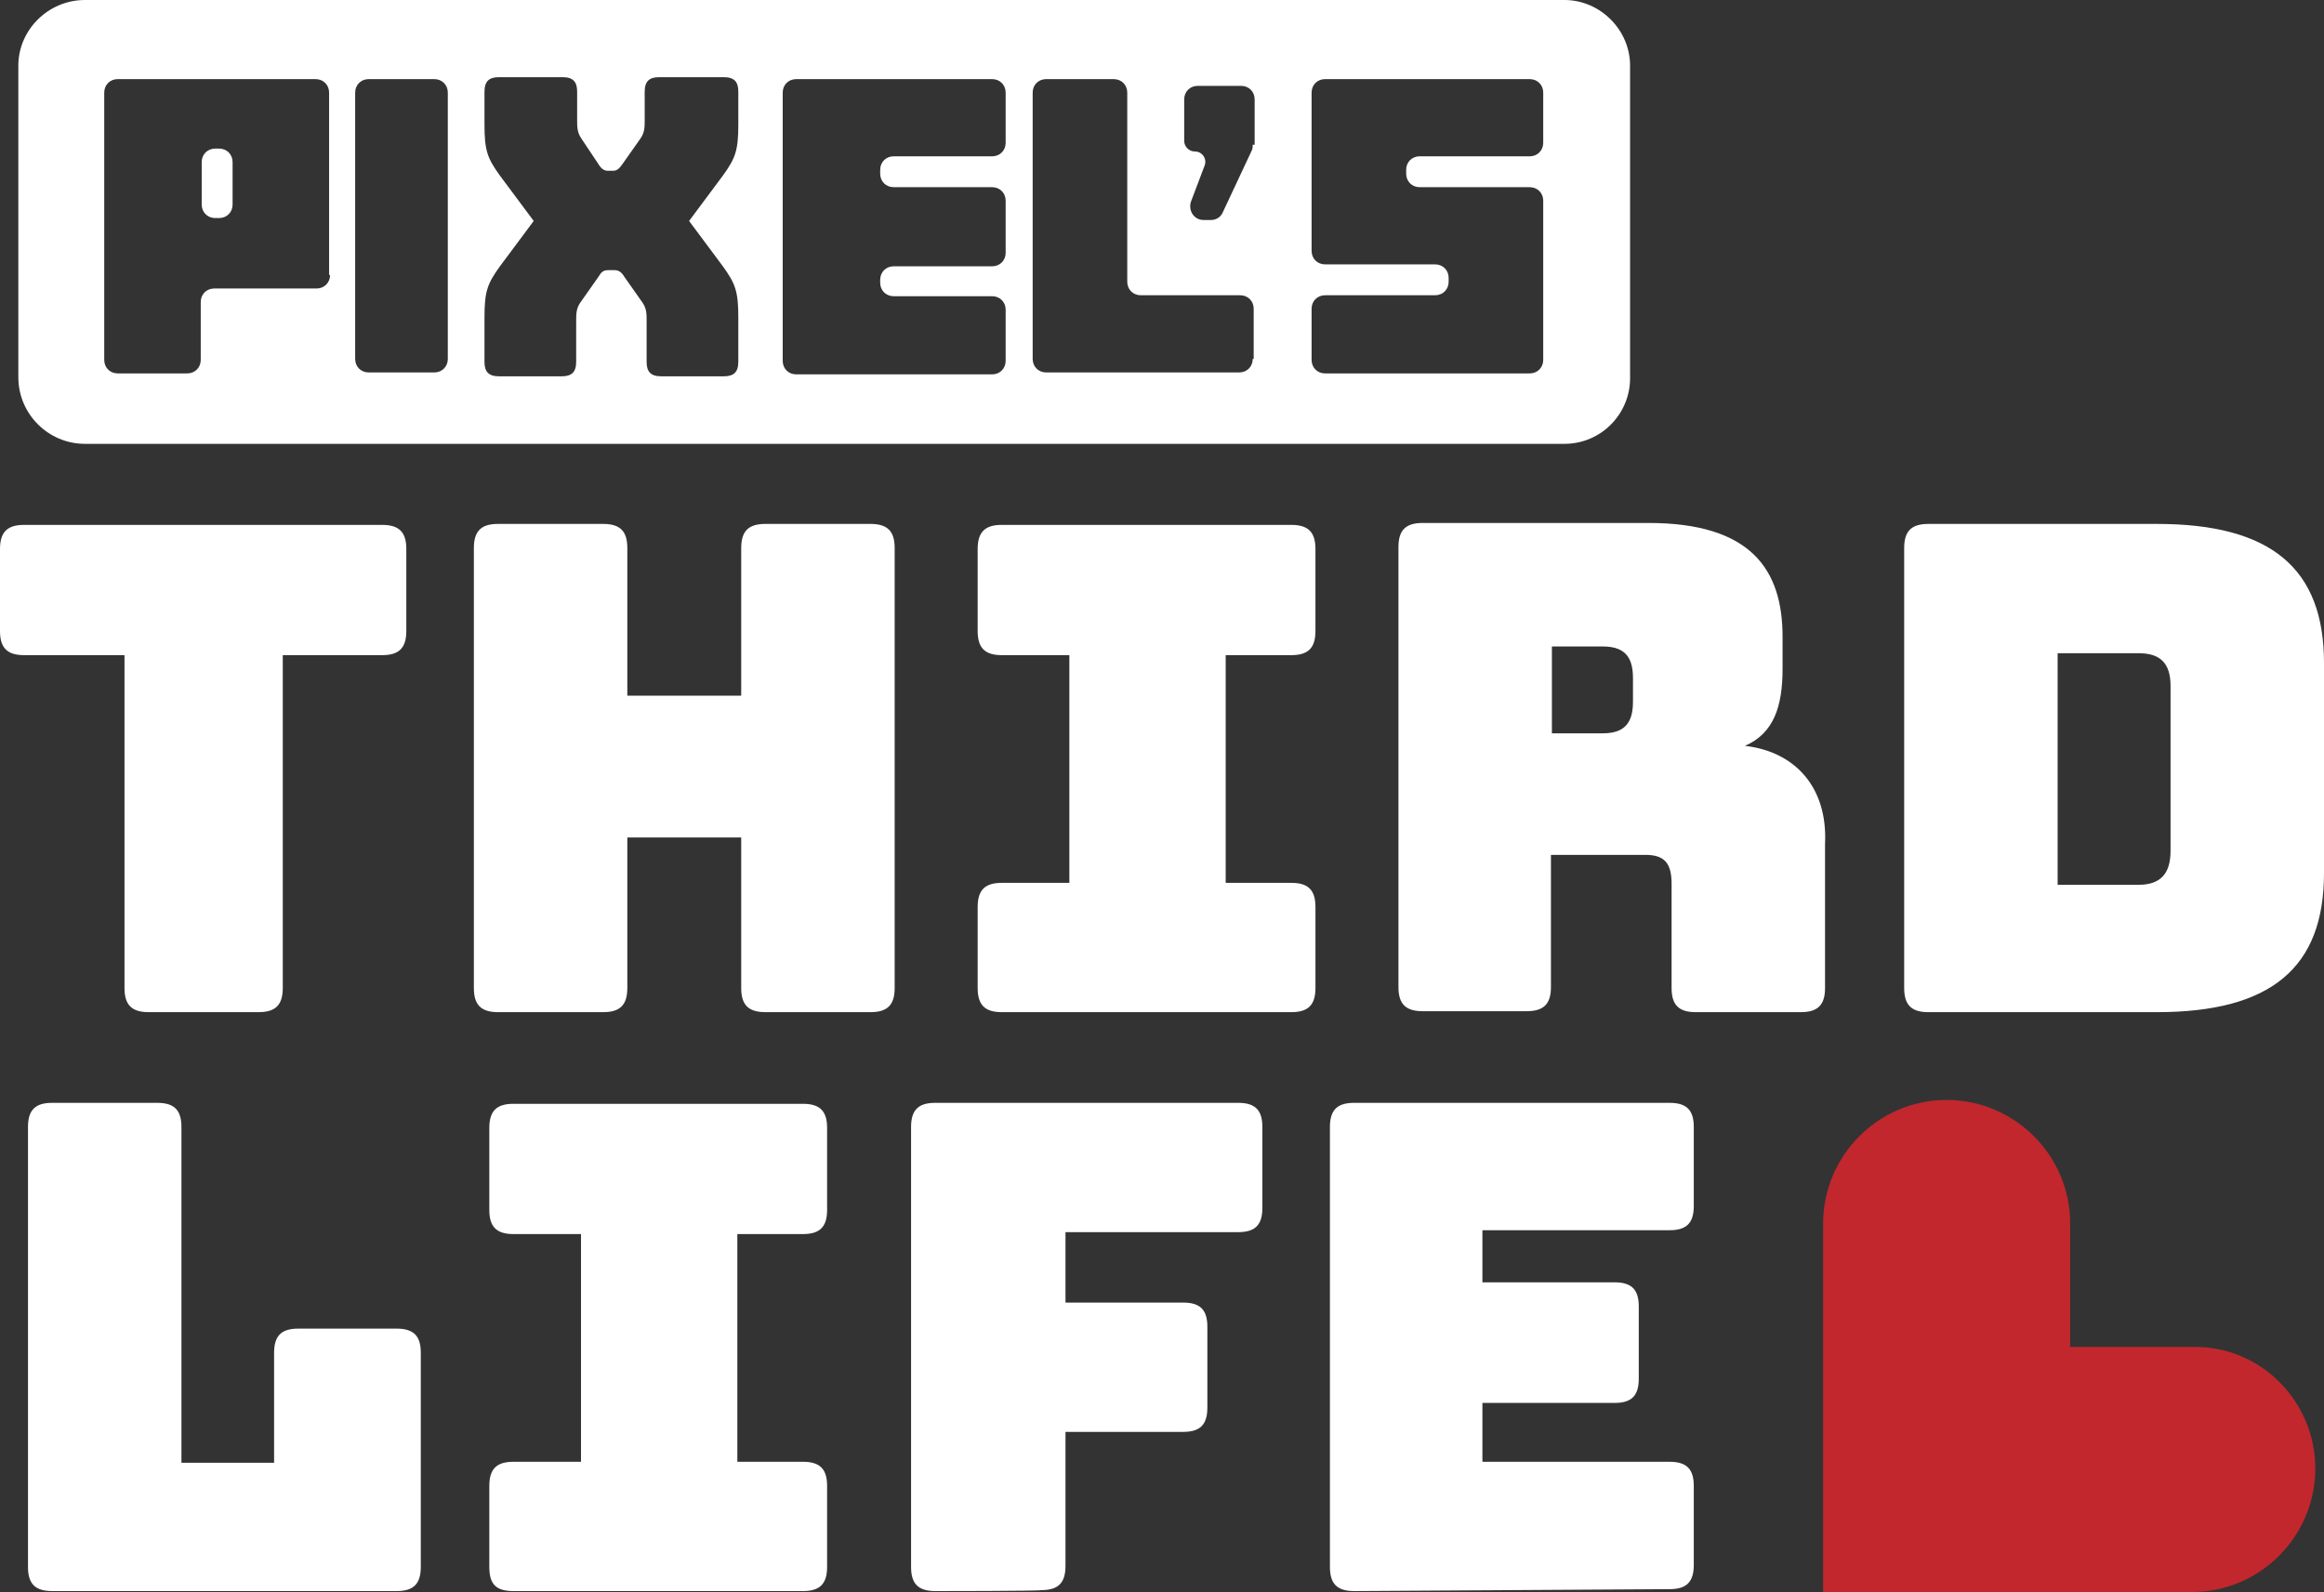 <?xml version="1.0" encoding="utf-8"?>
<!-- Generator: Adobe Illustrator 28.2.0, SVG Export Plug-In . SVG Version: 6.00 Build 0)  -->
<svg version="1.1" id="Layer_2_00000029019418879211854980000013084121625475414205_"
	 xmlns="http://www.w3.org/2000/svg" xmlns:xlink="http://www.w3.org/1999/xlink" x="0px" y="0px" viewBox="0 0 240.8 165"
	 style="enable-background:new 0 0 240.8 165;" xml:space="preserve">
<rect x="0" y="0" width="240.8" height="165" fill="#333333" stroke="none"/>
<style type="text/css">
	.st0{fill:#C1272D;}
	.st1{fill:#FFFFFF;}
</style>
<g id="Layer_1-2">
	<g id="white">
		<path class="st0" d="M239.9,152.2L239.9,152.2c0,7-5.7,12.8-12.8,12.8h-38.2v-38.2c0-7,5.7-12.8,12.8-12.8l0,0
			c7,0,12.8,5.7,12.8,12.8v12.8h12.8C234.2,139.5,239.9,145.2,239.9,152.2z"/>
		<path class="st1" d="M24.1,16.8v4.4c0,0.8-0.6,1.4-1.4,1.4h-0.4c-0.8,0-1.4-0.6-1.4-1.4v-4.4c0-0.8,0.6-1.4,1.4-1.4h0.4
			C23.5,15.4,24.1,16,24.1,16.8z"/>
		<path class="st1" d="M162.1,0H8.8C5,0,1.9,3.1,1.9,6.8v32.3C1.9,42.9,5,46,8.8,46h153.3c3.8,0,6.8-3.1,6.8-6.8V6.8
			C168.9,3.1,165.8,0,162.1,0z M34.2,28.5c0,0.8-0.6,1.4-1.4,1.4H22.2c-0.8,0-1.4,0.6-1.4,1.4v6c0,0.8-0.6,1.4-1.4,1.4h-7.2
			c-0.8,0-1.4-0.6-1.4-1.4V9.6c0-0.8,0.6-1.4,1.4-1.4h20.5c0.8,0,1.4,0.6,1.4,1.4h0V28.5z M46.4,37.2c0,0.8-0.6,1.4-1.4,1.4h-6.8
			c-0.8,0-1.4-0.6-1.4-1.4V9.6c0-0.8,0.6-1.4,1.4-1.4H45c0.8,0,1.4,0.6,1.4,1.4V37.2z M76.5,12.9c0,2.7-0.3,3.5-1.6,5.3l-3.5,4.7
			l3.5,4.7c1.3,1.8,1.6,2.6,1.6,5.3v4.6c0,1.1-0.5,1.5-1.5,1.5h-6.5c-1.1,0-1.5-0.5-1.5-1.5v-4.3c0-0.6,0-1.2-0.4-1.8l-1.9-2.7
			c-0.3-0.5-0.6-0.7-1-0.7H63c-0.5,0-0.7,0.2-1,0.7l-1.9,2.7c-0.4,0.6-0.4,1.2-0.4,1.8v4.3c0,1.1-0.5,1.5-1.5,1.5l0,0h-6.5
			c-1.1,0-1.5-0.5-1.5-1.5v-4.6c0-2.7,0.3-3.5,1.6-5.3l3.5-4.7l-3.5-4.7c-1.3-1.8-1.6-2.6-1.6-5.3V9.5c0-1.1,0.5-1.5,1.5-1.5h6.6
			c1.1,0,1.5,0.5,1.5,1.5v3c0,0.6,0,1.2,0.4,1.8L62,17c0.3,0.5,0.6,0.7,1,0.7h0.5c0.5,0,0.7-0.3,1-0.7l1.9-2.7
			c0.4-0.6,0.4-1.2,0.4-1.8v-3c0-1.1,0.5-1.5,1.5-1.5H75c1.1,0,1.5,0.5,1.5,1.5V12.9z M104.2,14.8c0,0.8-0.6,1.4-1.4,1.4H92.6
			c-0.8,0-1.4,0.6-1.4,1.4V18c0,0.8,0.6,1.4,1.4,1.4h10.2c0.8,0,1.4,0.6,1.4,1.4v5.4c0,0.8-0.6,1.4-1.4,1.4H92.6
			c-0.8,0-1.4,0.6-1.4,1.4v0.3c0,0.8,0.6,1.4,1.4,1.4h10.2c0.8,0,1.4,0.6,1.4,1.4v5.3c0,0.8-0.6,1.4-1.4,1.4H82.5
			c-0.8,0-1.4-0.6-1.4-1.4V9.6c0-0.8,0.6-1.4,1.4-1.4h20.3c0.8,0,1.4,0.6,1.4,1.4V14.8z M129.8,37.2c0,0.8-0.6,1.4-1.4,1.4h-20
			c-0.8,0-1.4-0.6-1.4-1.4V9.6c0-0.8,0.6-1.4,1.4-1.4h7c0.8,0,1.4,0.6,1.4,1.4h0v19.6c0,0.8,0.6,1.4,1.4,1.4h10.3
			c0.8,0,1.4,0.6,1.4,1.4V37.2z M129.8,15c0,0.2,0,0.4-0.1,0.6l-3,6.4c-0.2,0.5-0.7,0.8-1.2,0.8v0h-0.8c-1,0-1.6-1-1.3-1.9l1.4-3.7
			c0.3-0.7-0.2-1.5-1-1.5c-0.6,0-1.1-0.5-1.1-1.1v-4.3c0-0.8,0.6-1.4,1.4-1.4h4.5c0.8,0,1.4,0.6,1.4,1.4V15z M159.9,14.8
			c0,0.8-0.6,1.4-1.4,1.4h-11.4c-0.8,0-1.4,0.6-1.4,1.4V18c0,0.8,0.6,1.4,1.4,1.4h11.4c0.8,0,1.4,0.6,1.4,1.4v16.5
			c0,0.8-0.6,1.4-1.4,1.4h-21.2c-0.8,0-1.4-0.6-1.4-1.4V32c0-0.8,0.6-1.4,1.4-1.4h11.4c0.8,0,1.4-0.6,1.4-1.4v-0.4
			c0-0.8-0.6-1.4-1.4-1.4h-11.4c-0.8,0-1.4-0.6-1.4-1.4V9.6c0-0.8,0.6-1.4,1.4-1.4h21.2c0.8,0,1.4,0.6,1.4,1.4V14.8z"/>
		<g>
			<path class="st1" d="M15.4,104.9c-1.8,0-2.5-0.8-2.5-2.5V67.9H2.5c-1.8,0-2.5-0.8-2.5-2.5v-8.5c0-1.8,0.8-2.5,2.5-2.5h37.1
				c1.8,0,2.5,0.8,2.5,2.5v8.5c0,1.8-0.8,2.5-2.5,2.5H29.3v34.5c0,1.8-0.8,2.5-2.5,2.5C26.8,104.9,15.4,104.9,15.4,104.9z"/>
			<path class="st1" d="M51.6,104.9c-1.8,0-2.5-0.8-2.5-2.5V56.8c0-1.8,0.8-2.5,2.5-2.5h10.9c1.8,0,2.5,0.8,2.5,2.5v15.3h11.8V56.8
				c0-1.8,0.8-2.5,2.5-2.5h10.9c1.8,0,2.5,0.8,2.5,2.5v45.6c0,1.8-0.8,2.5-2.5,2.5H79.3c-1.8,0-2.5-0.8-2.5-2.5V86.8H65v15.6
				c0,1.8-0.8,2.5-2.5,2.5C62.5,104.9,51.6,104.9,51.6,104.9z"/>
			<path class="st1" d="M101.3,102.4V94c0-1.8,0.8-2.5,2.5-2.5h7V67.9h-7c-1.8,0-2.5-0.8-2.5-2.5v-8.5c0-1.8,0.8-2.5,2.5-2.5h30
				c1.8,0,2.5,0.8,2.5,2.5v8.5c0,1.8-0.8,2.5-2.5,2.5H127v23.6h6.8c1.8,0,2.5,0.8,2.5,2.5v8.4c0,1.8-0.8,2.5-2.5,2.5h-30
				C102.1,104.9,101.3,104.2,101.3,102.4z"/>
			<path class="st1" d="M180.8,77.3c3-1.3,3.9-4.1,3.9-8V66c0-7-3.3-11.8-13.9-11.8h-23.4c-1.8,0-2.5,0.8-2.5,2.5v45.6
				c0,1.8,0.8,2.5,2.5,2.5l0,0h10.8c1.8,0,2.5-0.8,2.5-2.5V88.6h9.8c2,0,2.7,0.9,2.7,3v10.8c0,1.8,0.8,2.5,2.5,2.5h10.9
				c1.8,0,2.5-0.8,2.5-2.5V87.5C189.4,81.6,186,77.9,180.8,77.3z M169.2,72.7c0,1.9-0.6,3.3-3.1,3.3h-5.3v-9h5.3
				c2.5,0,3.1,1.4,3.1,3.3V72.7z"/>
			<path class="st1" d="M223.5,54.3h-23.7c-1.8,0-2.5,0.8-2.5,2.5v45.6c0,1.8,0.8,2.5,2.5,2.5v0h23.7c11.8,0,17.3-4.6,17.3-14.4
				V68.7C240.8,58.9,235.3,54.3,223.5,54.3z M224.9,88.2c0,2.4-1.1,3.5-3.3,3.5h-8.4V67.7h8.4c2.3,0,3.3,1.1,3.3,3.4V88.2z"/>
			<path class="st1" d="M5.4,164.9c-1.8,0-2.5-0.8-2.5-2.5v-45.6c0-1.8,0.8-2.5,2.5-2.5h10.9c1.8,0,2.5,0.8,2.5,2.5v34.8h9.6v-11.4
				c0-1.8,0.8-2.5,2.5-2.5h10.2c1.8,0,2.5,0.8,2.5,2.5v22.2c0,1.8-0.8,2.5-2.5,2.5H5.4z"/>
			<path class="st1" d="M50.7,162.4V154c0-1.8,0.8-2.5,2.5-2.5h7v-23.6h-7c-1.8,0-2.5-0.8-2.5-2.5v-8.5c0-1.8,0.8-2.5,2.5-2.5h30
				c1.8,0,2.5,0.8,2.5,2.5v8.5c0,1.8-0.8,2.5-2.5,2.5h-6.8v23.6h6.8c1.8,0,2.5,0.8,2.5,2.5v8.4c0,1.8-0.8,2.5-2.5,2.5h-30
				C51.4,164.9,50.7,164.2,50.7,162.4z"/>
			<path class="st1" d="M96.9,164.9c-1.8,0-2.5-0.8-2.5-2.5v-45.6c0-1.8,0.8-2.5,2.5-2.5h31.4c1.8,0,2.5,0.8,2.5,2.5v8.4
				c0,1.8-0.8,2.5-2.5,2.5h-17.9v7.3h12.2c1.8,0,2.5,0.8,2.5,2.5v8.4c0,1.8-0.8,2.5-2.5,2.5h-12.2v13.9c0,1.8-0.8,2.5-2.5,2.5
				C107.8,164.9,96.9,164.9,96.9,164.9z"/>
			<path class="st1" d="M140.3,164.9c-1.8,0-2.5-0.8-2.5-2.5v-45.6c0-1.8,0.8-2.5,2.5-2.5H173c1.8,0,2.5,0.8,2.5,2.5v8.2
				c0,1.8-0.8,2.5-2.5,2.5h-19.4v5.4h13.7c1.8,0,2.5,0.8,2.5,2.5v7.5c0,1.8-0.8,2.5-2.5,2.5h-13.7v6.1H173c1.8,0,2.5,0.8,2.5,2.5
				v8.2c0,1.8-0.8,2.5-2.5,2.5L140.3,164.9L140.3,164.9z"/>
		</g>
	</g>
</g>
</svg>

